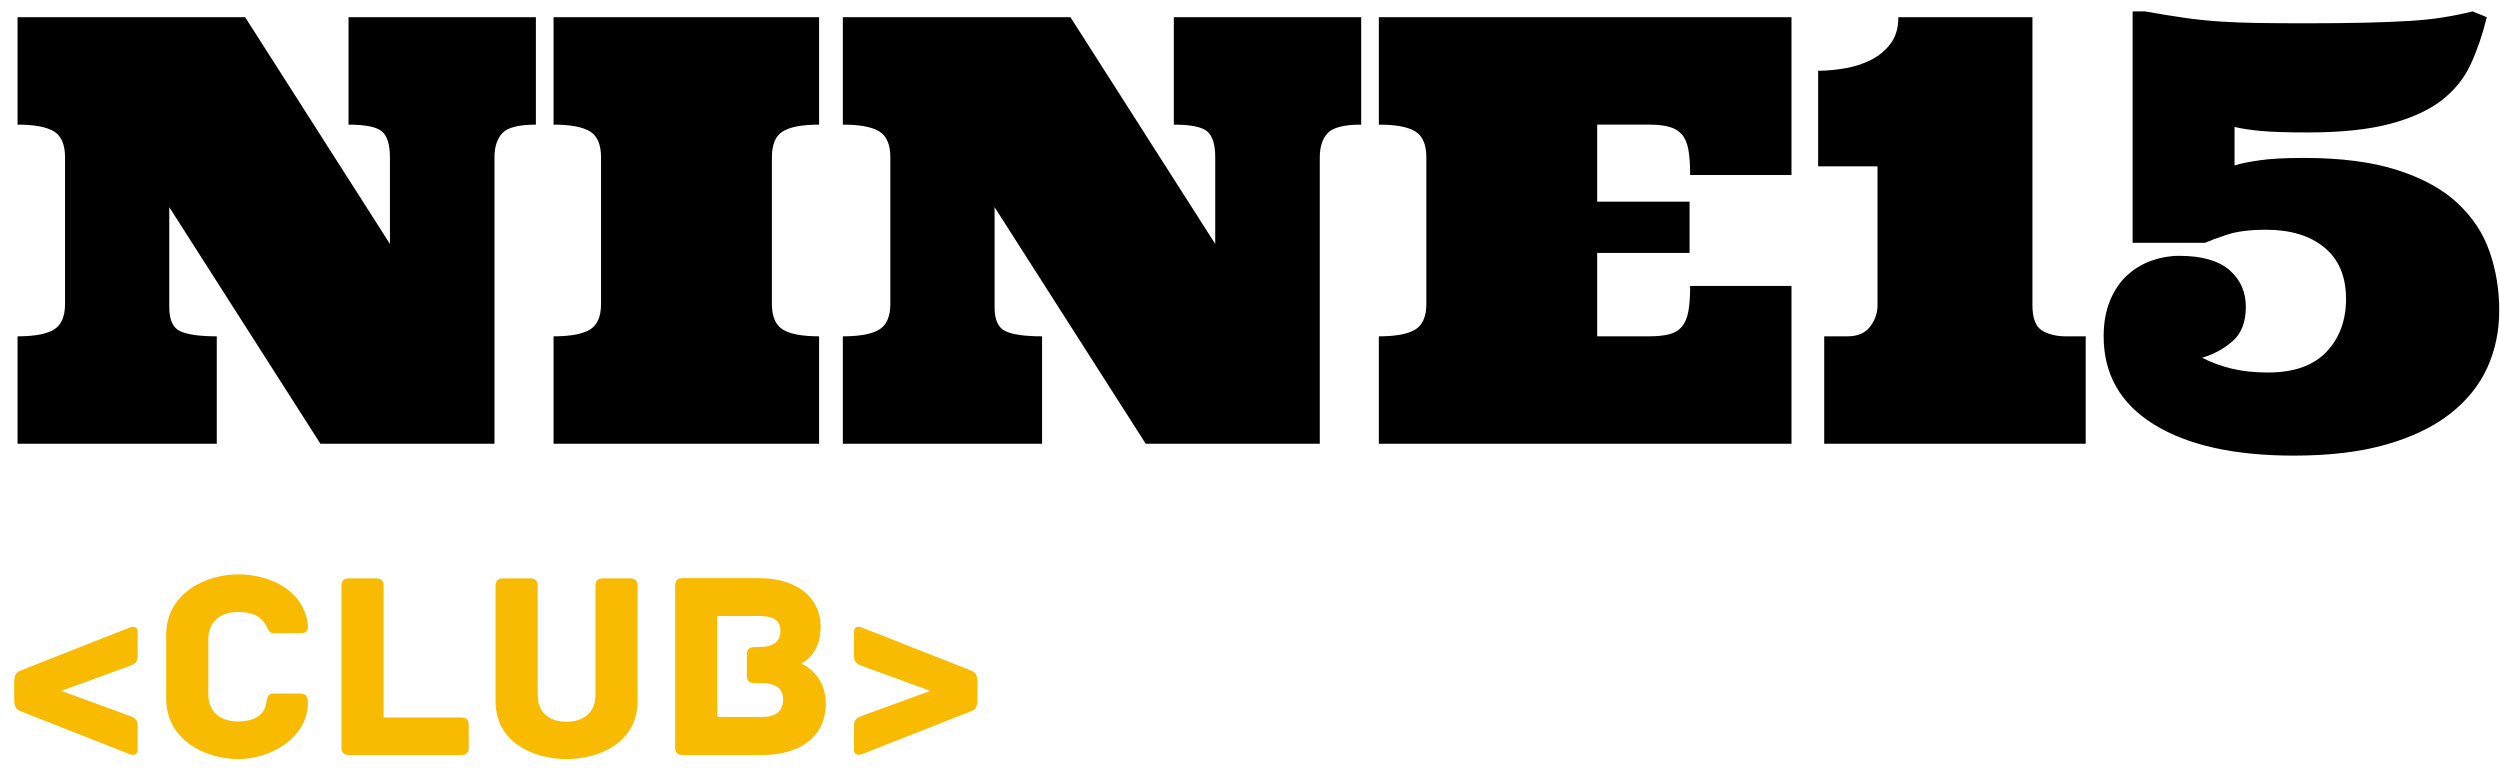 <?xml version="1.0" encoding="UTF-8" standalone="no"?>
<svg width="149px" height="46px" viewBox="0 0 149 46" version="1.1" xmlns="http://www.w3.org/2000/svg" xmlns:xlink="http://www.w3.org/1999/xlink">
    <!-- Generator: Sketch 45.1 (43504) - http://www.bohemiancoding.com/sketch -->
    <title>Group 34</title>
    <desc>Created with Sketch.</desc>
    <defs></defs>
    <g id="Page-1" stroke="none" stroke-width="1" fill="none" fill-rule="evenodd">
        <g id="Group-34">
            <g id="color_logo_transparent_background-copy" fill="#000000">
                <g id="SvgjsSvg1030">
                    <g id="SvgjsUse1032" transform="translate(0.338, 0.297)">
                        <g id="t1483749180464">
                            <path d="M31.601,0.728 L31.601,7.131 C30.588,7.131 29.924,7.298 29.608,7.632 C29.291,7.966 29.133,8.449 29.133,9.082 L29.133,26.151 L18.76,26.151 L9.751,12.05 L9.751,18.022 C9.751,18.77 9.97,19.244 10.407,19.446 C10.844,19.647 11.569,19.748 12.582,19.748 L12.582,26.151 L0.708,26.151 L0.708,19.748 C1.72,19.748 2.445,19.612 2.882,19.342 C3.319,19.072 3.538,18.562 3.538,17.815 L3.538,9.082 C3.538,8.322 3.319,7.807 2.882,7.537 C2.445,7.267 1.72,7.131 0.708,7.131 L0.708,0.728 L14.273,0.728 L22.902,14.242 L22.902,9.082 C22.902,8.322 22.744,7.807 22.428,7.537 C22.111,7.267 21.447,7.131 20.434,7.131 L20.434,0.728 L31.601,0.728 L31.601,0.728 Z M32.654,26.151 L32.654,19.748 C33.666,19.748 34.391,19.612 34.828,19.342 C35.266,19.072 35.484,18.562 35.484,17.815 L35.484,9.082 C35.484,8.322 35.266,7.807 34.828,7.537 C34.391,7.267 33.666,7.131 32.654,7.131 L32.654,0.728 L48.48,0.728 L48.48,7.131 C47.468,7.131 46.746,7.267 46.314,7.537 C45.883,7.807 45.667,8.322 45.667,9.082 L45.667,17.815 C45.667,18.562 45.883,19.072 46.314,19.342 C46.746,19.612 47.468,19.748 48.48,19.748 L48.48,26.151 L32.654,26.151 L32.654,26.151 Z M80.789,0.728 L80.789,7.131 C79.776,7.131 79.112,7.298 78.795,7.632 C78.479,7.966 78.321,8.449 78.321,9.082 L78.321,26.151 L67.948,26.151 L58.939,12.05 L58.939,18.022 C58.939,18.77 59.158,19.244 59.595,19.446 C60.032,19.647 60.757,19.748 61.769,19.748 L61.769,26.151 L49.895,26.151 L49.895,19.748 C50.908,19.748 51.633,19.612 52.07,19.342 C52.507,19.072 52.726,18.562 52.726,17.815 L52.726,9.082 C52.726,8.322 52.507,7.807 52.07,7.537 C51.633,7.267 50.908,7.131 49.895,7.131 L49.895,0.728 L63.461,0.728 L72.09,14.242 L72.09,9.082 C72.09,8.322 71.932,7.807 71.616,7.537 C71.299,7.267 70.635,7.131 69.622,7.131 L69.622,0.728 L80.789,0.728 L80.789,0.728 Z M97.961,19.748 C98.433,19.748 98.827,19.707 99.143,19.627 C99.46,19.546 99.713,19.394 99.903,19.169 C100.093,18.945 100.222,18.637 100.291,18.246 C100.36,17.855 100.395,17.354 100.395,16.745 L106.435,16.745 L106.435,26.151 L81.841,26.151 L81.841,19.748 C82.854,19.748 83.579,19.612 84.016,19.342 C84.453,19.072 84.672,18.562 84.672,17.815 L84.672,9.082 C84.672,8.322 84.453,7.807 84.016,7.537 C83.579,7.267 82.854,7.131 81.841,7.131 L81.841,0.728 L106.435,0.728 L106.435,10.134 L100.395,10.134 C100.395,9.525 100.36,9.024 100.291,8.633 C100.222,8.242 100.093,7.937 99.903,7.718 C99.713,7.5 99.46,7.347 99.143,7.261 C98.827,7.174 98.433,7.131 97.961,7.131 L94.855,7.131 L94.855,11.722 L100.36,11.722 L100.36,14.777 L94.855,14.777 L94.855,19.748 L97.961,19.748 L97.961,19.748 Z M108.023,3.921 C108.518,3.921 109.05,3.872 109.62,3.775 C110.189,3.677 110.707,3.51 111.173,3.274 C111.639,3.038 112.027,2.716 112.338,2.308 C112.648,1.899 112.804,1.373 112.804,0.728 L120.795,0.728 L120.795,17.884 C120.795,18.655 120.982,19.158 121.356,19.394 C121.729,19.63 122.21,19.748 122.797,19.748 L123.97,19.748 L123.97,26.151 L108.385,26.151 L108.385,19.748 L109.766,19.748 C110.376,19.748 110.828,19.555 111.121,19.169 C111.414,18.784 111.561,18.367 111.561,17.918 L111.561,9.617 L108.023,9.617 L108.023,3.921 L108.023,3.921 Z M134.826,21.905 C136.379,21.905 137.544,21.494 138.321,20.671 C139.098,19.848 139.486,18.798 139.486,17.521 C139.486,16.186 139.057,15.165 138.2,14.458 C137.343,13.75 136.184,13.396 134.722,13.396 C133.756,13.396 132.979,13.494 132.393,13.69 C131.806,13.885 131.369,14.046 131.081,14.173 L126.766,14.173 L126.766,0.383 L127.508,0.383 C128.406,0.544 129.203,0.674 129.899,0.771 C130.595,0.869 131.297,0.941 132.004,0.987 C132.712,1.033 133.471,1.062 134.282,1.073 C135.094,1.085 136.051,1.091 137.156,1.091 C138.456,1.091 139.601,1.079 140.59,1.056 C141.58,1.033 142.457,0.999 143.222,0.953 C143.988,0.907 144.675,0.835 145.285,0.737 C145.895,0.639 146.476,0.521 147.028,0.383 L147.874,0.728 C147.632,1.729 147.319,2.653 146.933,3.498 C146.548,4.344 145.972,5.066 145.207,5.664 C144.442,6.263 143.415,6.734 142.127,7.08 C140.838,7.425 139.193,7.597 137.19,7.597 C136.017,7.597 135.105,7.569 134.455,7.511 C133.805,7.454 133.267,7.373 132.841,7.269 L132.841,9.565 C133.06,9.496 133.287,9.438 133.523,9.392 C133.759,9.346 134.035,9.3 134.351,9.254 C134.668,9.208 135.039,9.174 135.465,9.151 C135.89,9.128 136.397,9.116 136.983,9.116 C139.193,9.116 141.048,9.358 142.549,9.841 C144.051,10.324 145.247,10.983 146.139,11.817 C147.031,12.651 147.667,13.618 148.046,14.717 C148.426,15.815 148.616,16.975 148.616,18.194 C148.616,19.448 148.374,20.599 147.891,21.646 C147.408,22.693 146.666,23.605 145.665,24.382 C144.664,25.158 143.395,25.765 141.859,26.202 C140.323,26.64 138.496,26.858 136.379,26.858 C132.824,26.858 130.045,26.24 128.043,25.003 C126.041,23.766 125.04,22.014 125.04,19.748 C125.04,18.931 125.17,18.214 125.429,17.599 C125.687,16.983 126.03,16.483 126.455,16.097 C126.881,15.712 127.364,15.424 127.905,15.234 C128.446,15.045 128.987,14.95 129.528,14.95 C130.874,14.95 131.875,15.231 132.531,15.795 C133.186,16.359 133.514,17.09 133.514,17.987 C133.514,18.885 133.255,19.563 132.738,20.024 C132.22,20.484 131.61,20.818 130.908,21.025 C131.472,21.312 132.07,21.531 132.703,21.681 C133.336,21.83 134.044,21.905 134.826,21.905 L134.826,21.905 Z" id="Shape"></path>
                        </g>
                    </g>
                </g>
            </g>
            <path d="M1.2,39.976 C0.96,40.072 0.848,40.264 0.848,40.632 L0.848,41.72 C0.848,42.088 0.96,42.28 1.2,42.376 L7.696,44.936 C7.888,45.016 8.208,45.048 8.208,44.664 L8.208,43.24 C8.208,42.824 7.92,42.744 7.728,42.664 L3.648,41.176 L7.728,39.688 C7.92,39.608 8.208,39.528 8.208,39.112 L8.208,37.672 C8.208,37.288 7.888,37.336 7.696,37.416 L1.2,39.976 Z M18.352,41.88 C18.352,41.496 18.224,41.336 17.872,41.336 L16.304,41.336 C15.952,41.336 15.92,41.592 15.872,41.912 C15.744,42.68 15.056,43 14.192,43 C13.136,43 12.416,42.424 12.416,41.4 L12.416,38.072 C12.416,37.064 13.136,36.472 14.192,36.472 C15.056,36.472 15.504,36.712 15.84,37.24 C15.968,37.432 15.984,37.736 16.32,37.736 L17.856,37.736 C18.224,37.736 18.352,37.656 18.352,37.272 C18.144,35.24 16.176,34.232 14.192,34.232 C12.288,34.232 9.904,35.336 9.904,37.848 L9.904,41.624 C9.904,44.136 12.288,45.24 14.192,45.24 C16.176,45.24 18.352,43.944 18.352,41.88 Z M27.472,42.76 L22.864,42.76 L22.864,34.936 C22.864,34.568 22.688,34.472 22.4,34.472 L20.816,34.472 C20.528,34.472 20.352,34.568 20.352,34.936 L20.352,44.536 C20.352,44.824 20.448,45 20.816,45 L27.472,45 C27.84,45 27.936,44.824 27.936,44.536 L27.936,43.224 C27.936,42.936 27.84,42.76 27.472,42.76 Z M37.536,34.472 L35.952,34.472 C35.664,34.472 35.488,34.568 35.488,34.936 L35.488,41.432 C35.488,42.44 34.816,43.016 33.76,43.016 C32.704,43.016 32.048,42.44 32.048,41.432 L32.048,34.936 C32.048,34.568 31.872,34.472 31.584,34.472 L30,34.472 C29.712,34.472 29.536,34.568 29.536,34.936 L29.536,41.784 C29.536,44.296 31.856,45.24 33.76,45.24 C35.664,45.24 38,44.296 38,41.784 L38,34.936 C38,34.568 37.824,34.472 37.536,34.472 Z M47.744,39.544 C47.872,39.592 49.216,40.2 49.216,41.928 C49.216,43.96 47.632,45 45.408,45 L40.704,45 C40.336,45 40.24,44.824 40.24,44.536 L40.24,34.92 C40.24,34.632 40.336,34.456 40.704,34.456 L45.184,34.456 C47.792,34.456 48.912,35.848 48.912,37.352 C48.912,38.968 47.888,39.48 47.744,39.544 Z M45.44,42.728 C46.224,42.728 46.672,42.408 46.672,41.688 C46.672,40.936 46.112,40.712 45.344,40.712 L44.976,40.712 C44.608,40.712 44.512,40.536 44.512,40.248 L44.512,39.032 C44.512,38.744 44.608,38.568 44.976,38.568 L45.184,38.568 C46.112,38.568 46.512,38.232 46.512,37.608 C46.512,36.888 46.016,36.712 45.184,36.712 L42.752,36.712 L42.752,42.728 L45.44,42.728 Z M51.408,37.416 C51.216,37.336 50.896,37.288 50.896,37.672 L50.896,39.112 C50.896,39.528 51.184,39.608 51.376,39.688 L55.456,41.176 L51.376,42.664 C51.184,42.744 50.896,42.824 50.896,43.24 L50.896,44.664 C50.896,45.048 51.216,45.016 51.408,44.936 L57.904,42.376 C58.144,42.28 58.256,42.088 58.256,41.72 L58.256,40.632 C58.256,40.264 58.144,40.072 57.904,39.976 L51.408,37.416 Z" id="&lt;CLUB&gt;" fill="#F9BB01"></path>
        </g>
    </g>
</svg>